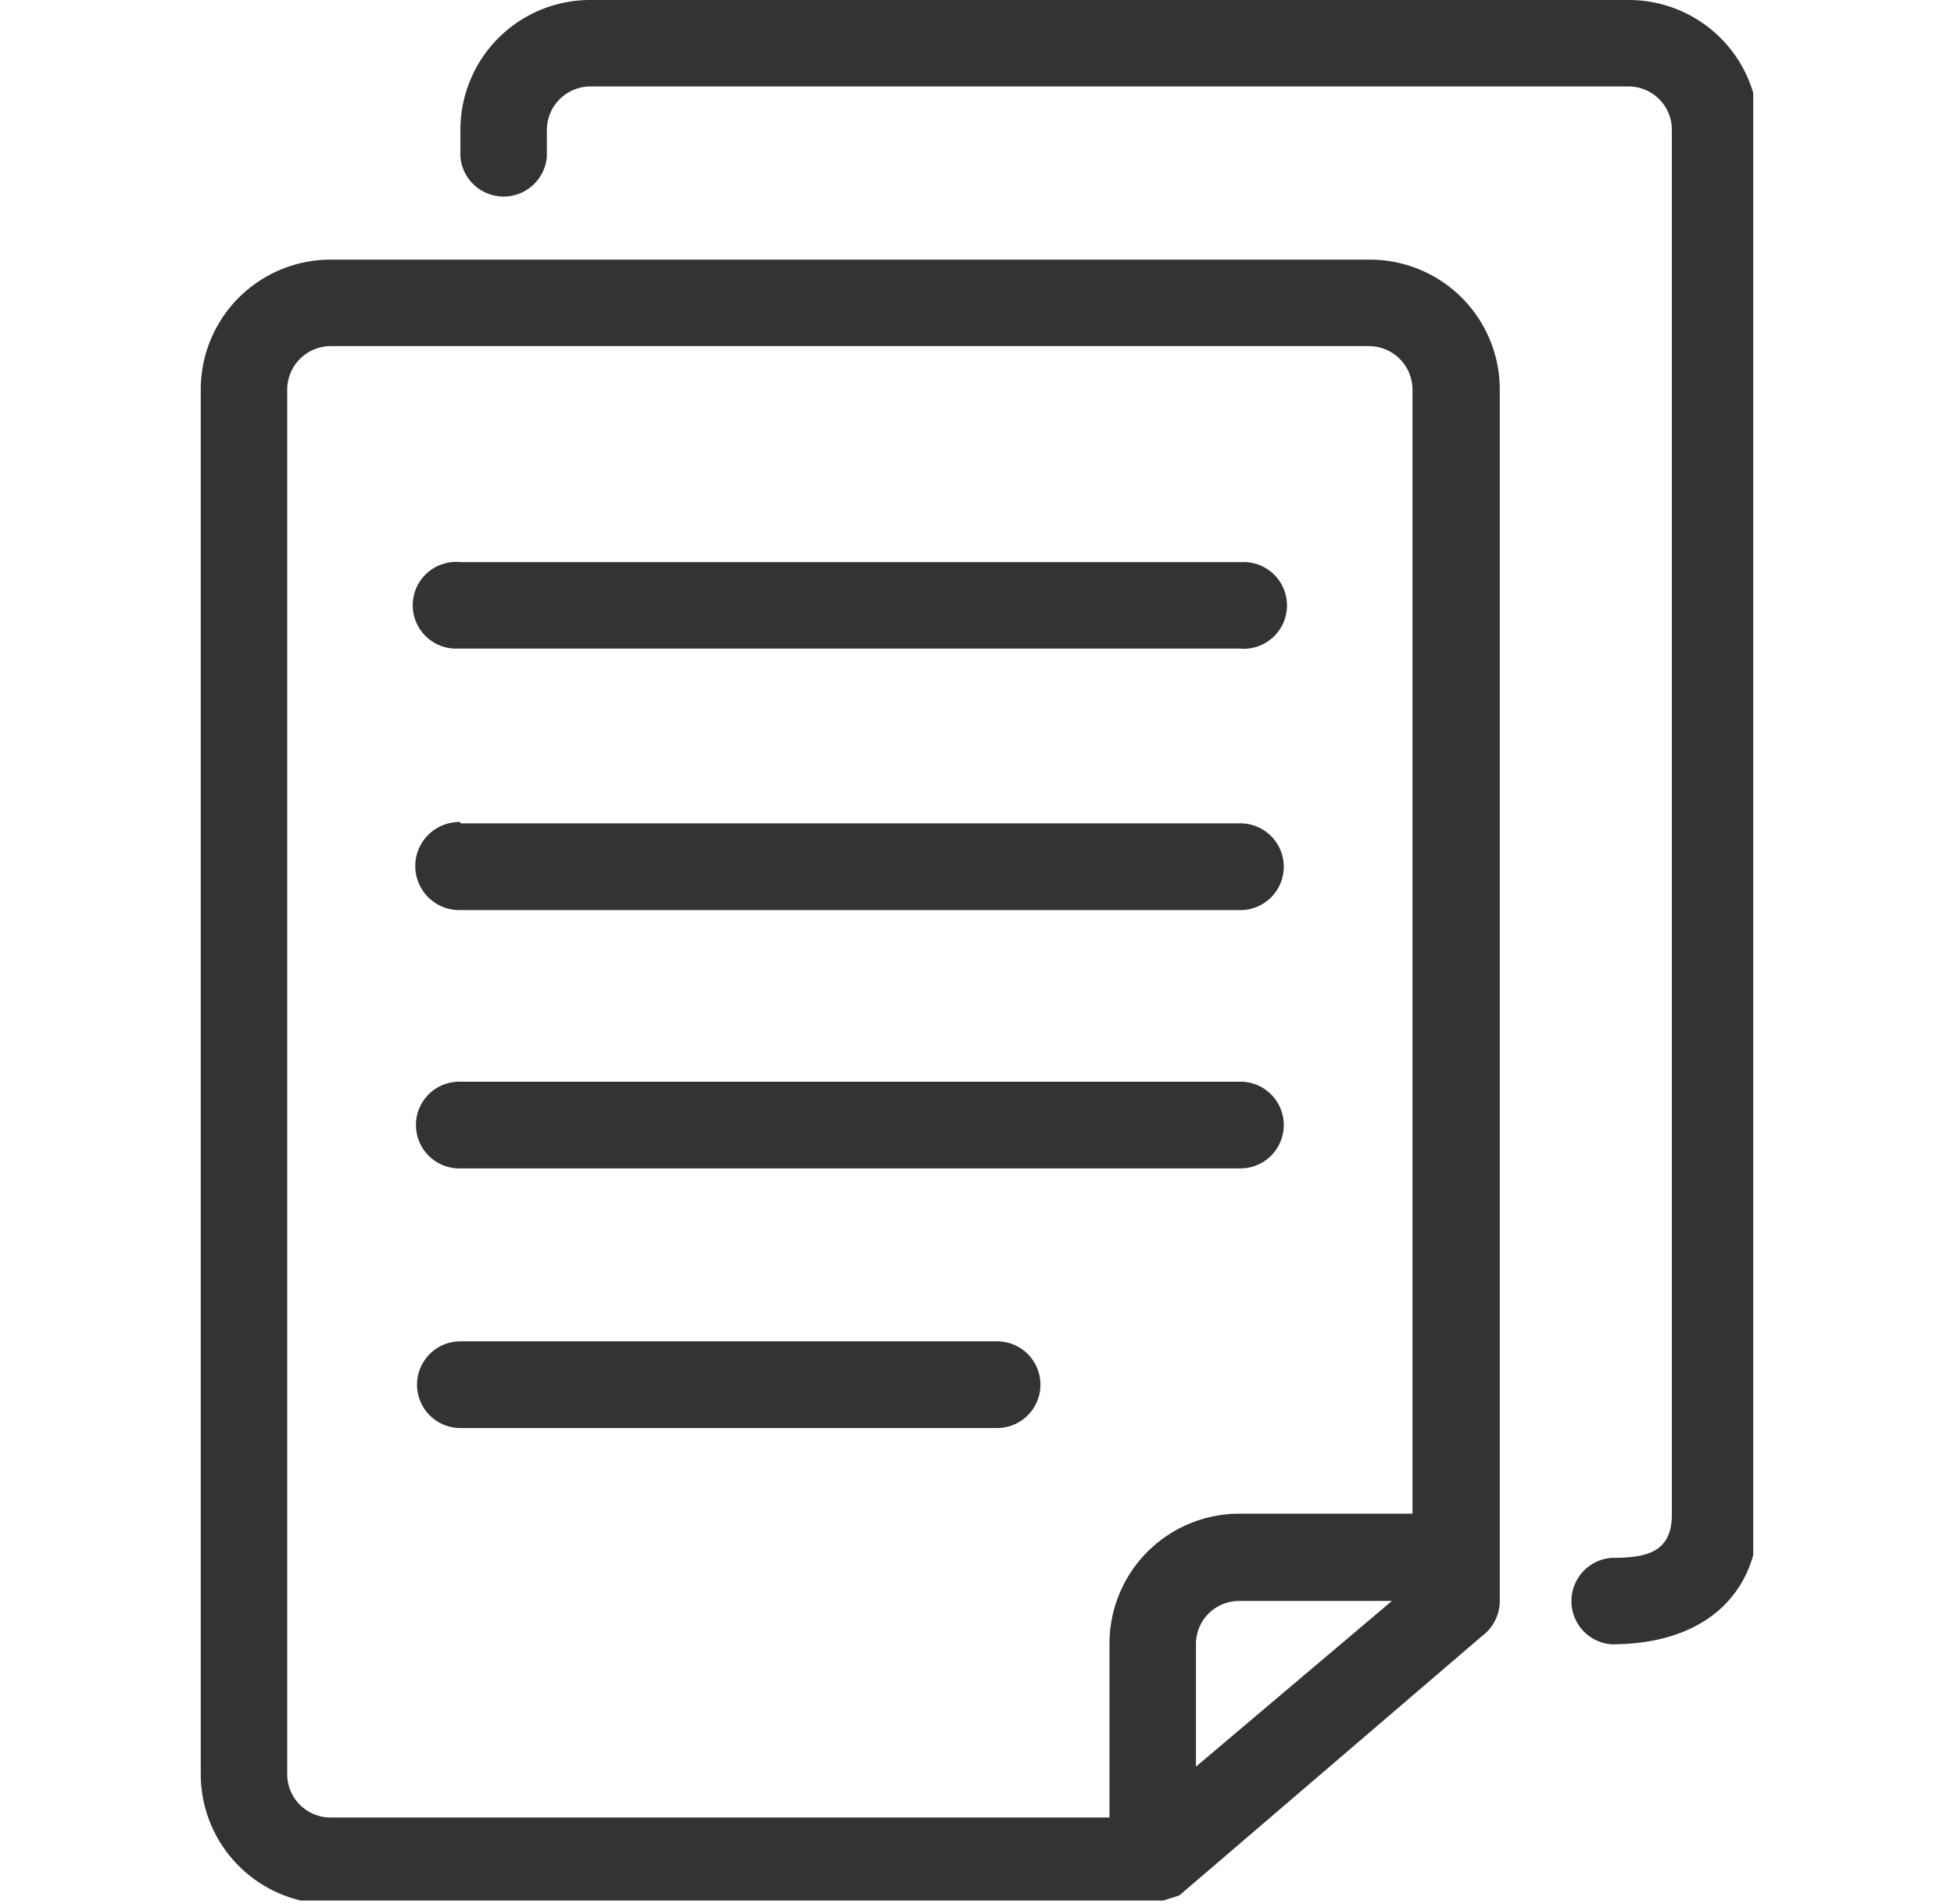 <svg xmlns="http://www.w3.org/2000/svg" xmlns:xlink="http://www.w3.org/1999/xlink" viewBox="0 0 73 71.13"><defs><style>.cls-1{fill:none;}.cls-2{clip-path:url(#clip-path);}.cls-3{fill:#333;}</style><clipPath id="clip-path" transform="translate(0 0)"><rect class="cls-1" x="7.5" width="58" height="71"/></clipPath></defs><g id="レイヤー_2" data-name="レイヤー 2"><g id="レイヤー_1-2" data-name="レイヤー 1"><rect class="cls-1" width="73" height="71"/><g id="アートワーク_4" data-name="アートワーク 4"><g class="cls-2"><g id="アートワーク_4-2" data-name="アートワーク 4-2"><path id="パス_81" data-name="パス 81" class="cls-3" d="M12.35,9.7A4.85,4.85,0,0,0,7.5,14.55h0V66.28a4.85,4.85,0,0,0,4.85,4.85H43.06l1-.32,11.32-9.7a1.63,1.63,0,0,0,.65-1.3V14.55A4.85,4.85,0,0,0,51.15,9.7Zm0,3.23h38.8a1.63,1.63,0,0,1,1.62,1.62h0v42H46.3a4.85,4.85,0,0,0-4.85,4.85V67.9H12.35a1.62,1.62,0,0,1-1.62-1.62h0V14.55a1.63,1.63,0,0,1,1.62-1.62h0M46.3,59.81H52L44.68,66V61.43a1.61,1.61,0,0,1,1.62-1.62h0" transform="translate(0 0)"/><path id="パス_82" data-name="パス 82" class="cls-3" d="M22.05,0A4.85,4.85,0,0,0,17.2,4.85h0v1a1.62,1.62,0,0,0,3.23,0v-1a1.63,1.63,0,0,1,1.62-1.62h38.8a1.62,1.62,0,0,1,1.61,1.62V56.58c0,1.45-1,1.62-2.26,1.62a1.62,1.62,0,0,0,0,3.23c3.55,0,5.5-1.94,5.5-4.85V4.85A4.85,4.85,0,0,0,60.85,0H22.05Z" transform="translate(0 0)"/><path id="パス_83" data-name="パス 83" class="cls-3" d="M17.2,21a1.62,1.62,0,1,0-.08,3.23H46.3A1.62,1.62,0,1,0,46.38,21H17.2Z" transform="translate(0 0)"/><path id="パス_84" data-name="パス 84" class="cls-3" d="M17.2,30.71A1.62,1.62,0,0,0,17.12,34H46.3a1.62,1.62,0,0,0,.08-3.24H17.2Z" transform="translate(0 0)"/><path id="パス_85" data-name="パス 85" class="cls-3" d="M17.2,40.41a1.62,1.62,0,1,0-.08,3.24H46.3a1.62,1.62,0,1,0,.08-3.24H17.2Z" transform="translate(0 0)"/><path id="パス_86" data-name="パス 86" class="cls-3" d="M17.2,50.11a1.62,1.62,0,0,0,0,3.24H37.25a1.62,1.62,0,0,0,0-3.24Z" transform="translate(0 0)"/></g></g></g></g></g></svg>